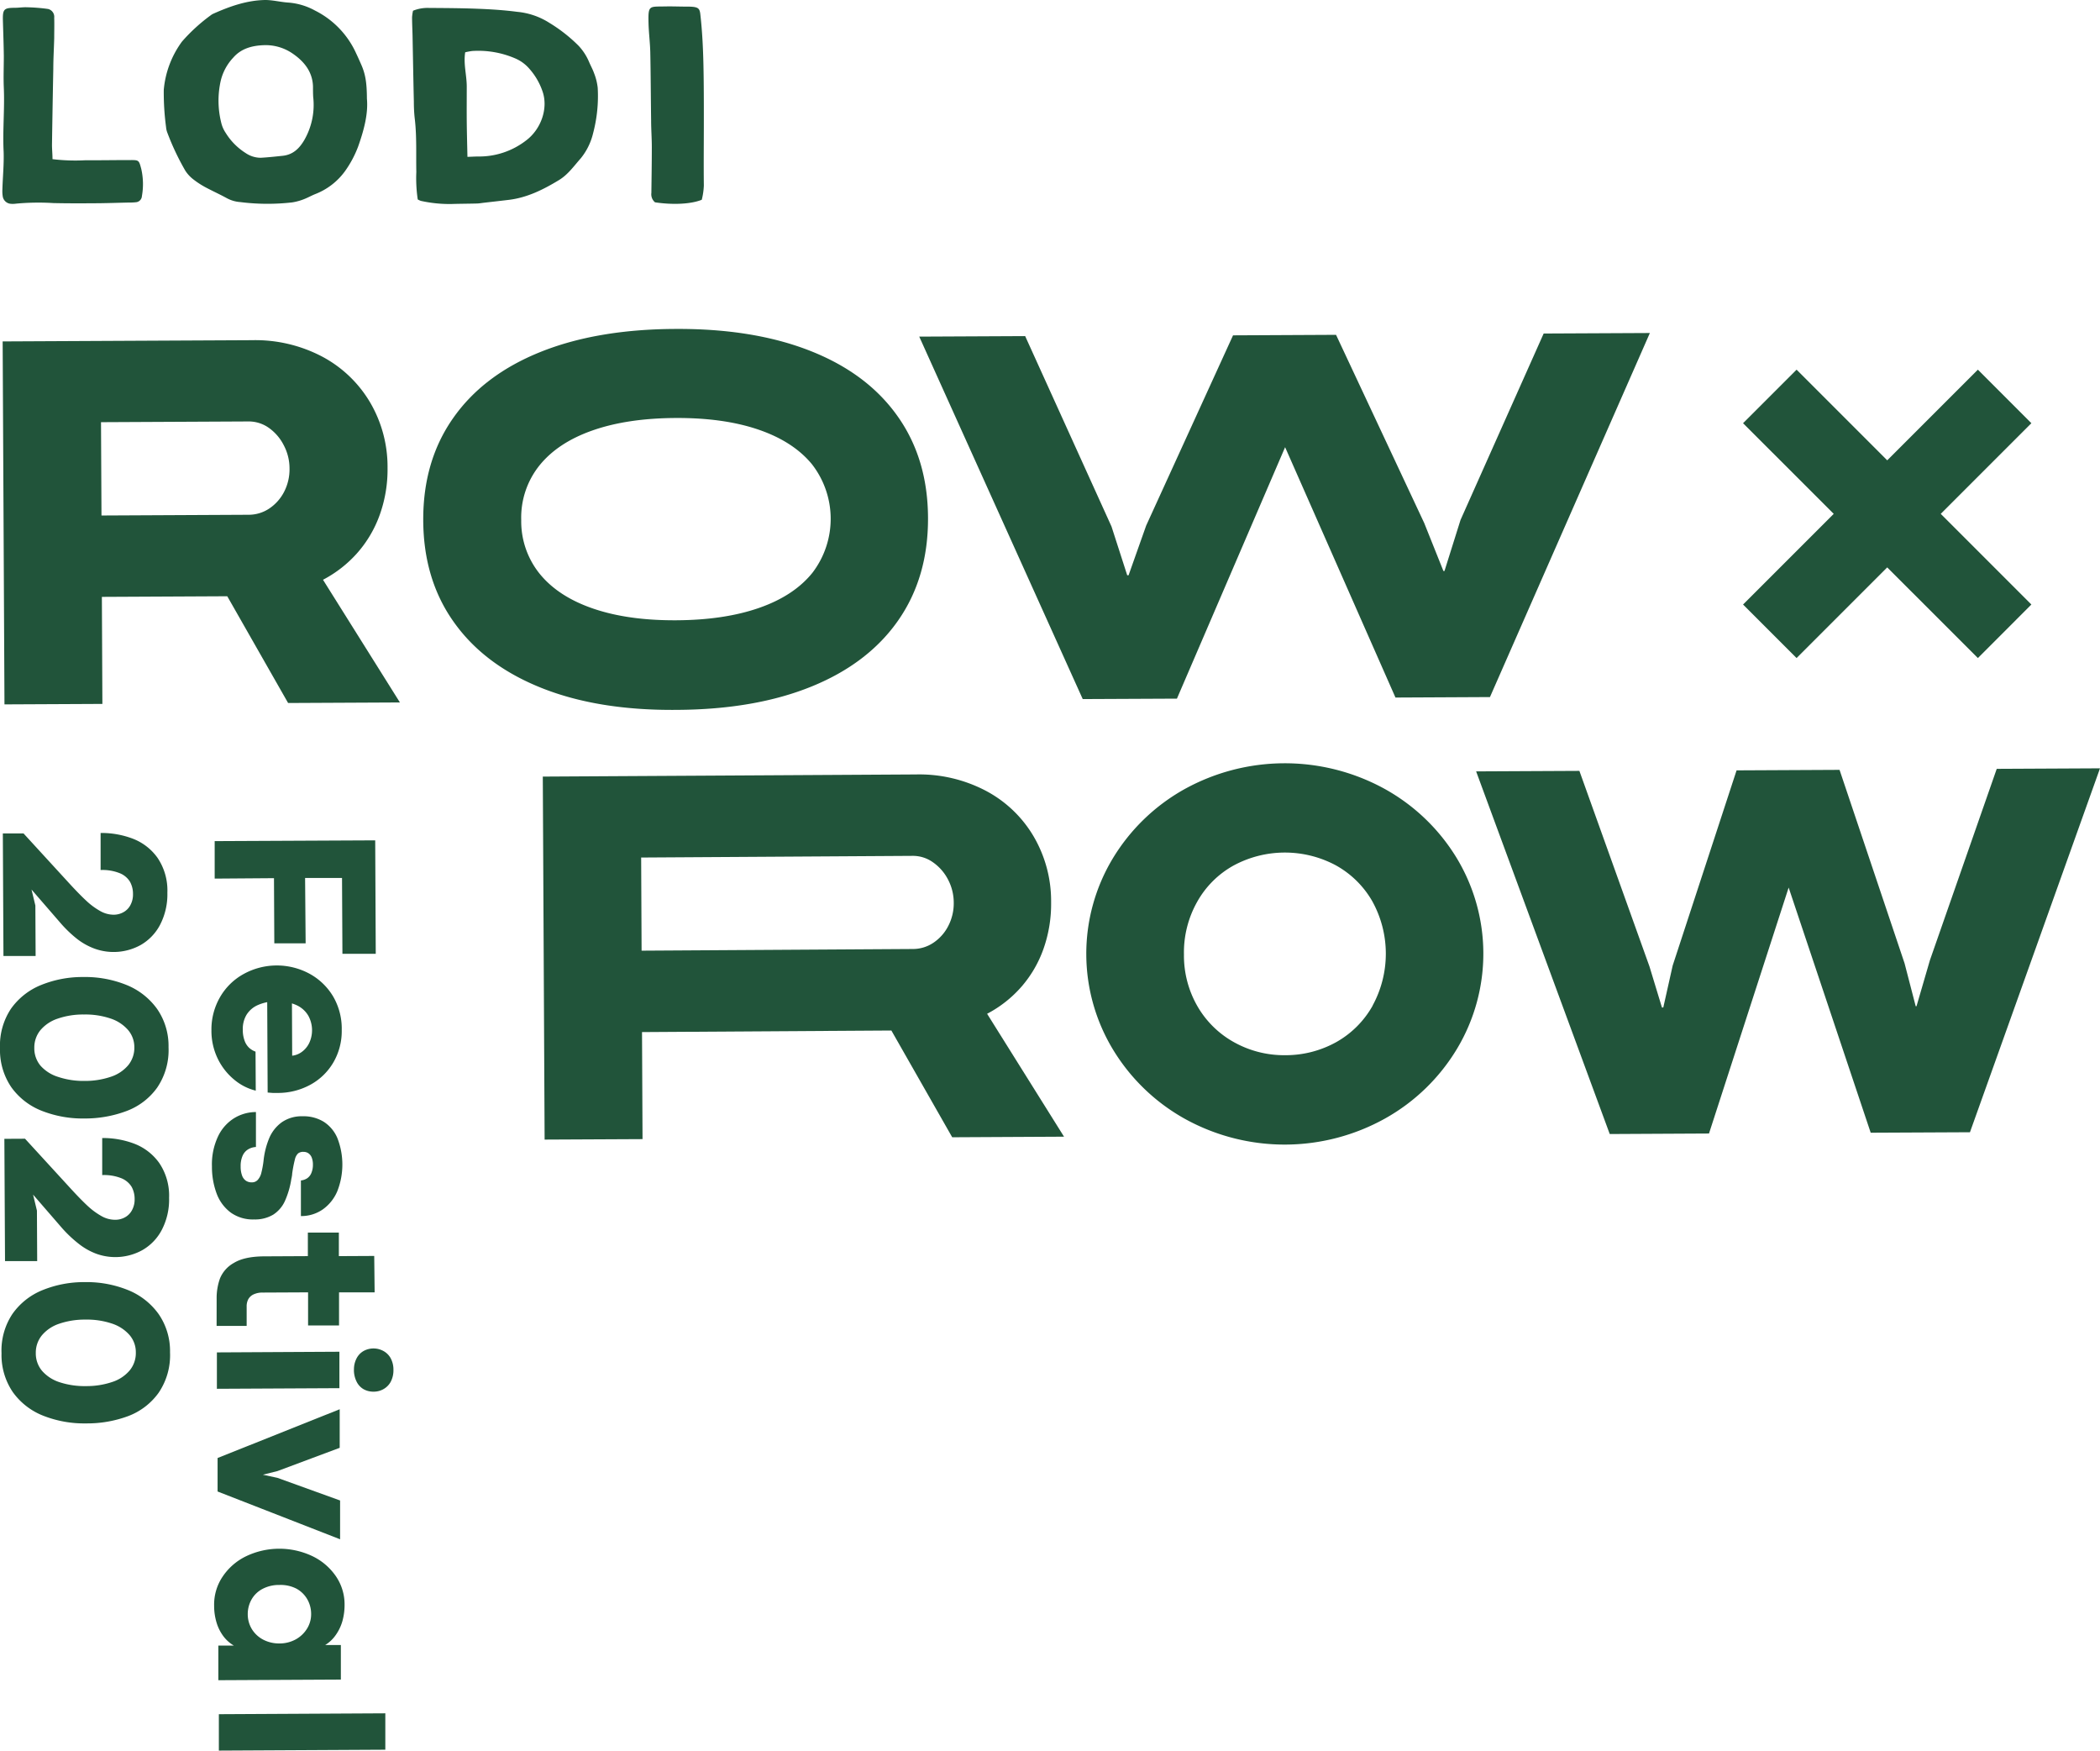 <svg id="Layer_1" data-name="Layer 1" xmlns="http://www.w3.org/2000/svg" viewBox="0 0 577.15 481"><defs><style>.cls-1{fill:#21543a;}</style></defs><title>logo</title><path class="cls-1" d="M103.12,230.9l.15,31.17-9.16,0L94,241.24l-10.15,0L84,259.2l-8.61,0-.09-17.91L59,241.41l0-10.3Z"/><path class="cls-1" d="M80.3,290.07a5.48,5.48,0,0,0,2.76-1.13,6.55,6.55,0,0,0,2-2.53,8.29,8.29,0,0,0-.31-7.3,7.18,7.18,0,0,0-3.17-2.89A12,12,0,0,0,76,275.14a12.23,12.23,0,0,0-5.1,1,6.89,6.89,0,0,0-3.17,2.73,7.56,7.56,0,0,0-1,4.06,8.39,8.39,0,0,0,.45,2.89,5,5,0,0,0,1.21,2,5.08,5.08,0,0,0,1.84,1.13l.06,10.72a14.58,14.58,0,0,1-5.9-3,17.1,17.1,0,0,1-4.52-5.73,17.55,17.55,0,0,1-1.76-7.81A17.74,17.74,0,0,1,60.46,274,16.85,16.85,0,0,1,67,267.6a18.91,18.91,0,0,1,18-.09,17.07,17.07,0,0,1,6.55,6.27A17.55,17.55,0,0,1,93.92,283,17.1,17.1,0,0,1,91.57,292a16.38,16.38,0,0,1-6.39,6.11,18.56,18.56,0,0,1-8.82,2.19c-.48,0-.94,0-1.38,0l-1.42-.11-.13-26.68,6.8.48Z"/><path class="cls-1" d="M58.25,320.48a18,18,0,0,1,1.69-8.27,11.8,11.8,0,0,1,4.46-5,11.52,11.52,0,0,1,5.94-1.66l0,9.6a4.68,4.68,0,0,0-2.21.69,3.85,3.85,0,0,0-1.47,1.76,6.93,6.93,0,0,0-.52,2.9,7.09,7.09,0,0,0,.4,2.53,2.94,2.94,0,0,0,1.07,1.41,2.87,2.87,0,0,0,1.61.43,2.14,2.14,0,0,0,1.57-.63,4.39,4.39,0,0,0,1-1.85,26.27,26.27,0,0,0,.63-3.36A22.1,22.1,0,0,1,74,312.7a10.31,10.31,0,0,1,3.47-4.36,9.58,9.58,0,0,1,5.68-1.63A10.61,10.61,0,0,1,89,308.24a9.9,9.9,0,0,1,3.75,4.53,20,20,0,0,1-.05,14.54,11.69,11.69,0,0,1-4,5,10.3,10.3,0,0,1-6,1.82l0-9.78a3.91,3.91,0,0,0,1.69-.58,3.19,3.19,0,0,0,1.16-1.42A5.77,5.77,0,0,0,86,320a5.18,5.18,0,0,0-.35-2,2.54,2.54,0,0,0-.92-1.14,2.34,2.34,0,0,0-1.32-.37,2.24,2.24,0,0,0-1.49.43,3.3,3.3,0,0,0-.87,1.64,35,35,0,0,0-.76,4q0,.33-.09.69c0,.23-.09.46-.13.68a23.41,23.41,0,0,1-1.79,6.12,8.74,8.74,0,0,1-3.2,3.7,9.78,9.78,0,0,1-5.26,1.31,10.43,10.43,0,0,1-6.39-1.88A11.48,11.48,0,0,1,59.56,328,21,21,0,0,1,58.25,320.48Z"/><path class="cls-1" d="M59.54,356.91a16,16,0,0,1,.91-5.62A8.61,8.61,0,0,1,64.29,347q2.89-1.77,8.32-1.8l12-.06,0-6.47,8.52,0,0,6.47,9.72-.05.11,10-9.78,0,0,9.1-8.51,0,0-9.1-12.47.06a5.69,5.69,0,0,0-2.55.52,3.22,3.22,0,0,0-1.43,1.34,4.18,4.18,0,0,0-.43,2l0,5.3-8.26,0Z"/><path class="cls-1" d="M93.28,371.41c0,1.19,0,2.36,0,3.49s0,2.26,0,3.35,0,2.15,0,3.17l-33.67.17,0-10Zm4,5a6.55,6.55,0,0,1,.7-3.14,4.9,4.9,0,0,1,1.94-2.06,5.64,5.64,0,0,1,5.46,0,5,5,0,0,1,2,2,6.59,6.59,0,0,1,.75,3.16,6.8,6.8,0,0,1-.72,3.24,5.07,5.07,0,0,1-2,2.06,5.39,5.39,0,0,1-2.72.71,5.5,5.5,0,0,1-2.77-.68A4.84,4.84,0,0,1,98,379.61,7.1,7.1,0,0,1,97.27,376.37Z"/><path class="cls-1" d="M93.36,387.21l0,10.6L76.25,404.2l-4,1,4,.86,17.22,6.22,0,10.66L59.8,409.81l0-9.2Z"/><path class="cls-1" d="M58.85,441.15a13.71,13.71,0,0,1,2.37-8,16.27,16.27,0,0,1,6.48-5.58,21.23,21.23,0,0,1,18-.07A16.45,16.45,0,0,1,92.25,433a13.66,13.66,0,0,1,2.45,7.87,16.56,16.56,0,0,1-.61,4.6,12.51,12.51,0,0,1-1.82,3.78A9.71,9.71,0,0,1,89.36,452l4.32,0,0,9.49-33.67.17,0-9.52,4.25,0a9.75,9.75,0,0,1-2.9-2.61,12.06,12.06,0,0,1-1.85-3.73A15.83,15.83,0,0,1,58.85,441.15Zm9.24,2.39a7.84,7.84,0,0,0,1.16,4.13,8,8,0,0,0,3.17,2.89,9.41,9.41,0,0,0,4.42,1,9.15,9.15,0,0,0,4.39-1.09,8.35,8.35,0,0,0,3.13-2.94,7.48,7.48,0,0,0,1.15-4.07,8.1,8.1,0,0,0-1.07-4.06,7.68,7.68,0,0,0-3-2.91,9.49,9.49,0,0,0-4.64-1,9.63,9.63,0,0,0-4.7,1.11,7.4,7.4,0,0,0-3,2.94A8.15,8.15,0,0,0,68.09,443.54Z"/><path class="cls-1" d="M105.9,470.76l0,10L60.15,481l0-10Z"/><path class="cls-1" d="M6.47,229l12.39,13.52c1.92,2.1,3.54,3.76,4.88,5a19.59,19.59,0,0,0,3.82,2.81,7.51,7.51,0,0,0,3.62,1,5.45,5.45,0,0,0,2.76-.7,4.76,4.76,0,0,0,1.93-2,6.1,6.1,0,0,0,.68-3,6.75,6.75,0,0,0-.83-3.36,5.8,5.8,0,0,0-2.79-2.34,12.73,12.73,0,0,0-5.28-.88l0-10.18a24.25,24.25,0,0,1,8.85,1.57,14.87,14.87,0,0,1,6.81,5.28A16,16,0,0,1,46,245.28a18.2,18.2,0,0,1-2,8.81,13.75,13.75,0,0,1-5.33,5.56,15.36,15.36,0,0,1-12.69,1A17.81,17.81,0,0,1,21.21,258a33.49,33.49,0,0,1-4.64-4.46l-7.91-9.13,1.06,4.39.07,13.88-8.84,0L.78,229Z"/><path class="cls-1" d="M0,288a18.25,18.25,0,0,1,3-10.81,18.69,18.69,0,0,1,8.28-6.54,30.21,30.21,0,0,1,11.61-2.2,30.32,30.32,0,0,1,11.87,2.18,19.18,19.18,0,0,1,8.42,6.59,17.86,17.86,0,0,1,3.14,10.52,18.36,18.36,0,0,1-3.13,11.11,18.13,18.13,0,0,1-8.39,6.41,32.39,32.39,0,0,1-11.56,2.06,30.68,30.68,0,0,1-11.74-2.1,18.67,18.67,0,0,1-8.39-6.49A18.18,18.18,0,0,1,0,288Zm9.43-.05a7.43,7.43,0,0,0,1.71,4.87A10.71,10.71,0,0,0,16,295.9,21.88,21.88,0,0,0,23.22,297a22,22,0,0,0,7.21-1.13,10.5,10.5,0,0,0,4.81-3.19,7.54,7.54,0,0,0,1.68-4.95A7.22,7.22,0,0,0,35.19,283a10.86,10.86,0,0,0-4.84-3.16,21.49,21.49,0,0,0-7.28-1.09,21.34,21.34,0,0,0-7.23,1.14,10.5,10.5,0,0,0-4.77,3.21A7.53,7.53,0,0,0,9.43,287.9Z"/><path class="cls-1" d="M6.88,312.88,19.27,326.4c1.92,2.1,3.54,3.76,4.88,5A19.9,19.9,0,0,0,28,334.2a7.54,7.54,0,0,0,3.63.95,5.45,5.45,0,0,0,2.76-.7,4.74,4.74,0,0,0,1.92-2,6.1,6.1,0,0,0,.69-3,6.85,6.85,0,0,0-.83-3.36,5.9,5.9,0,0,0-2.79-2.34,12.81,12.81,0,0,0-5.29-.88l0-10.18a24.25,24.25,0,0,1,8.85,1.57,15,15,0,0,1,6.82,5.28,16,16,0,0,1,2.71,9.57,18,18,0,0,1-2,8.81,13.69,13.69,0,0,1-5.33,5.56,15.36,15.36,0,0,1-12.69,1,17.81,17.81,0,0,1-4.79-2.71A34.06,34.06,0,0,1,17,337.37l-7.91-9.13,1.06,4.39.07,13.88-8.84,0L1.2,312.91Z"/><path class="cls-1" d="M.42,371.83a18.11,18.11,0,0,1,3-10.81,18.61,18.61,0,0,1,8.27-6.54,30.21,30.21,0,0,1,11.61-2.2,30.29,30.29,0,0,1,11.87,2.18,19.13,19.13,0,0,1,8.42,6.59,17.86,17.86,0,0,1,3.14,10.52,18.36,18.36,0,0,1-3.13,11.11,18.16,18.16,0,0,1-8.39,6.42,32.33,32.33,0,0,1-11.55,2,30.73,30.73,0,0,1-11.75-2.1,18.65,18.65,0,0,1-8.38-6.49A18.11,18.11,0,0,1,.42,371.83Zm9.42-.05a7.43,7.43,0,0,0,1.71,4.87,10.76,10.76,0,0,0,4.81,3.13,22,22,0,0,0,7.27,1.07,21.91,21.91,0,0,0,7.21-1.13,10.5,10.5,0,0,0,4.81-3.19,7.48,7.48,0,0,0,1.68-4.95,7.21,7.21,0,0,0-1.72-4.75,10.91,10.91,0,0,0-4.84-3.16,21.59,21.59,0,0,0-7.29-1.09,21.68,21.68,0,0,0-7.23,1.14,10.52,10.52,0,0,0-4.76,3.21A7.5,7.5,0,0,0,9.84,371.78Z"/><path class="cls-1" d="M98.27,151.85a32.33,32.33,0,0,0,6.14-10.52,36.88,36.88,0,0,0,2.1-12.77,34.93,34.93,0,0,0-4.85-18.09A33.58,33.58,0,0,0,88.43,97.92,39.46,39.46,0,0,0,69.3,93.47L.73,93.81l.5,99.73,26.91-.13L28,164l34.46-.17,16.72,29.33,30.73-.15L88.77,159.3A33,33,0,0,0,98.27,151.85ZM78.09,135.12a12.31,12.31,0,0,1-4.08,4.6,10.2,10.2,0,0,1-5.64,1.72l-40.48.2L27.76,116l40.55-.2a9.54,9.54,0,0,1,5.59,1.77A13.09,13.09,0,0,1,78,122.36a13.61,13.61,0,0,1,1.57,6.33A13.46,13.46,0,0,1,78.09,135.12Z"/><path class="cls-1" d="M186,195.05q21.56-.11,37.11-6.45t23.79-18.2q8.22-11.84,8.15-28.13t-8.43-28q-8.34-11.74-24-17.89t-37.18-6q-21.56.11-37.11,6.41t-23.82,18.13q-8.27,11.8-8.19,28.09t8.47,28q8.38,11.76,24,18T186,195.05ZM143.25,142.9a22.9,22.9,0,0,1,5-15q5.07-6.3,14.62-9.64t22.75-3.41q13.22-.08,22.79,3.18t14.72,9.5a24.41,24.41,0,0,1,.15,29.85q-5.07,6.3-14.63,9.64t-22.75,3.41q-13.2.08-22.79-3.18t-14.71-9.5A22.94,22.94,0,0,1,143.25,142.9Z"/><polygon class="cls-1" points="353.19 122.87 383.52 191.66 409.49 191.53 453.44 91.5 424.25 91.64 401.4 142.87 396.99 156.9 396.7 156.9 391.43 143.73 367.19 92 338.88 92.14 315.01 144.4 310.17 158.06 309.8 158.07 305.48 144.67 281.75 92.35 252.64 92.49 297.57 192.08 323.46 191.96 353.19 122.87"/><path class="cls-1" d="M280.75,271.09a32.08,32.08,0,0,0,6.07-10.48,37,37,0,0,0,2.06-12.73,35.1,35.1,0,0,0-4.82-18.09,33.21,33.21,0,0,0-13.19-12.55,39.42,39.42,0,0,0-19.12-4.45l-102.57.59.5,99.74,26.91-.13-.14-29.41,68.53-.43,16.72,29.33,30.73-.16-21.14-33.77A32.56,32.56,0,0,0,280.75,271.09Zm-20.14-16.66a12.21,12.21,0,0,1-4.09,4.61,10.06,10.06,0,0,1-5.64,1.71l-74.55.46-.12-25.59,74.62-.46a9.48,9.48,0,0,1,5.58,1.77,13.07,13.07,0,0,1,4.14,4.74,13.68,13.68,0,0,1,1.57,6.34A13.51,13.51,0,0,1,260.61,254.43Z"/><path class="cls-1" d="M380.24,216.59a57,57,0,0,0-54.75.27A53.43,53.43,0,0,0,305.75,236a50.81,50.81,0,0,0,.26,52.58,53.51,53.51,0,0,0,19.93,19,56.71,56.71,0,0,0,54.75-.27,53.45,53.45,0,0,0,19.78-19.2,50.81,50.81,0,0,0-.26-52.58A53.43,53.43,0,0,0,380.24,216.59Zm-3,59.75a26.11,26.11,0,0,1-10,10,28.59,28.59,0,0,1-14,3.59,28.22,28.22,0,0,1-13.95-3.49,26.33,26.33,0,0,1-10.13-9.85,27.85,27.85,0,0,1-3.77-14.32A28.29,28.29,0,0,1,329,247.83a25.78,25.78,0,0,1,10-10,29.7,29.7,0,0,1,28-.14,26.11,26.11,0,0,1,10.1,9.85,29.77,29.77,0,0,1,.14,28.75Z"/><polygon class="cls-1" points="548.77 211.25 530.4 263.85 526.72 276.48 526.5 276.48 523.44 264.69 505.57 211.53 477.27 211.67 459.71 265.3 457.13 276.82 456.76 276.83 453.33 265.55 434.07 211.81 405.69 211.95 442.41 311.59 469.69 311.45 491.58 243.87 514.13 311.23 541.41 311.1 577.15 211.11 548.77 211.25"/><polygon class="cls-1" points="493.76 180.81 518.67 155.9 543.59 180.81 558.29 166.1 533.38 141.19 558.29 116.28 543.59 101.57 518.67 126.48 493.76 101.57 479.05 116.28 503.97 141.19 479.05 166.1 493.76 180.81"/><path class="cls-1" d="M99.23,17.64c-.44-1-.88-2-1.33-2.94A24.39,24.39,0,0,0,86.54,2.88,18,18,0,0,0,79.28.71C77.14.58,75,0,72.88,0,67.81.09,63.1,1.76,58.51,3.82a2.94,2.94,0,0,0-.5.31,48.19,48.19,0,0,0-8,7.3,26.29,26.29,0,0,0-5,13.24,71.7,71.7,0,0,0,.63,10.25,5.29,5.29,0,0,0,.31,1.43,69.76,69.76,0,0,0,5,10.58,9.55,9.55,0,0,0,2.18,2.35,23.53,23.53,0,0,0,3.44,2.23c1.89,1,3.87,1.9,5.75,2.93A9,9,0,0,0,66,55.52a59.57,59.57,0,0,0,14.31.09,15.18,15.18,0,0,0,3.09-.83c1.1-.41,2.13-1,3.21-1.44A18.26,18.26,0,0,0,94.84,47a29.44,29.44,0,0,0,3.58-6.71c1.58-4.46,2.81-9,2.42-13.18C100.82,22.57,100.4,20.26,99.23,17.64ZM83.63,38.48c-1.35,2.3-3.08,4-5.87,4.32-2,.21-4.08.44-6.12.55a7.39,7.39,0,0,1-4.13-1.3A17.31,17.31,0,0,1,62,36.47a8.53,8.53,0,0,1-1.1-2.37,24.91,24.91,0,0,1-.24-11.89,14,14,0,0,1,3.45-6.38c2.21-2.54,5.25-3.31,8.44-3.42a13.09,13.09,0,0,1,7.54,2.08c3.24,2.13,5.79,5,5.93,9.25,0,1,0,2,.06,2.93A19.34,19.34,0,0,1,83.63,38.48Z"/><path class="cls-1" d="M161.86,16.93A15,15,0,0,0,159,12.56a42.43,42.43,0,0,0-8.06-6.31,19.84,19.84,0,0,0-8.79-3c-3.58-.47-7.2-.7-10.81-.84-4.5-.18-9-.2-13.49-.23a10.52,10.52,0,0,0-4.34.77,12.14,12.14,0,0,0-.26,1.78c0,1.66.09,3.32.13,5,.12,6.06.22,12.12.36,18.18,0,1.56.07,3.14.25,4.69.58,4.87.33,9.77.43,14.66a39.56,39.56,0,0,0,.39,7.54,4.92,4.92,0,0,0,.88.4,36.35,36.35,0,0,0,8.45.85c2.24-.07,4.49-.07,6.74-.13.68,0,1.36-.12,2-.2,2.34-.27,4.67-.53,7-.81,5.06-.62,9.49-2.85,13.76-5.44,2.47-1.5,4.11-3.87,6-6A17.26,17.26,0,0,0,163,36.63a40,40,0,0,0,1.27-12.52,15.56,15.56,0,0,0-1-4C162.9,19.05,162.31,18,161.86,16.93Zm-17.32,21.7A21.07,21.07,0,0,1,131.47,43c-.87,0-1.73.06-3,.1-.07-3.4-.16-6.5-.19-9.61s0-6.44,0-9.66-.94-6.17-.43-9.46a18.38,18.38,0,0,1,1.94-.36,25.58,25.58,0,0,1,11.72,2,10.6,10.6,0,0,1,4,2.91,18.23,18.23,0,0,1,3.53,6C150.8,29.7,148.7,35.54,144.54,38.63Z"/><path class="cls-1" d="M38.81,46.35c-.62-2.28-.62-2.38-2.92-2.37-4.2,0-8.4.07-12.6.06a51.8,51.8,0,0,1-8.86-.31c0-1.46-.15-2.71-.14-4q.15-10.39.36-20.79c0-2.83.18-5.66.25-8.49,0-1.86.06-3.71,0-5.57a2.22,2.22,0,0,0-1.72-2.42A49,49,0,0,0,7.41,2c-1.07-.05-2.14.13-3.22.14C1.06,2.15.71,2.5.8,5.72s.21,6.44.25,9.66c0,2.93-.13,5.87,0,8.79C1.3,30,.7,35.87,1,41.73,1.11,45.14.76,48.56.66,52a9.25,9.25,0,0,0,.1,2A2.42,2.42,0,0,0,3,56a6.56,6.56,0,0,0,1.47-.05,66.05,66.05,0,0,1,10.24-.15c3.62.08,7.23.08,10.85.05,3.32,0,6.63-.13,10-.2a14.45,14.45,0,0,0,1.75-.08A1.79,1.79,0,0,0,39,53.88,18.73,18.73,0,0,0,38.81,46.35Z"/><path class="cls-1" d="M192.47,3.88c-.16-1.41-.53-1.83-2-2A14.13,14.13,0,0,0,189,1.82c-2.05,0-4.1-.09-6.15-.05-4.49.09-4.74-.44-4.61,4.71.07,2.63.42,5.25.48,7.88.13,6.24.14,12.49.23,18.73,0,2.44.19,4.88.19,7.32,0,4.19-.07,8.39-.12,12.58a2.89,2.89,0,0,0,1,2.6c4.93.74,9.89.5,12.85-.7a19.08,19.08,0,0,0,.57-3.91c-.07-5.95,0-11.91,0-17.86,0-5.08,0-10.15-.11-15.22C193.23,13.22,193,8.54,192.47,3.88Z"/></svg>